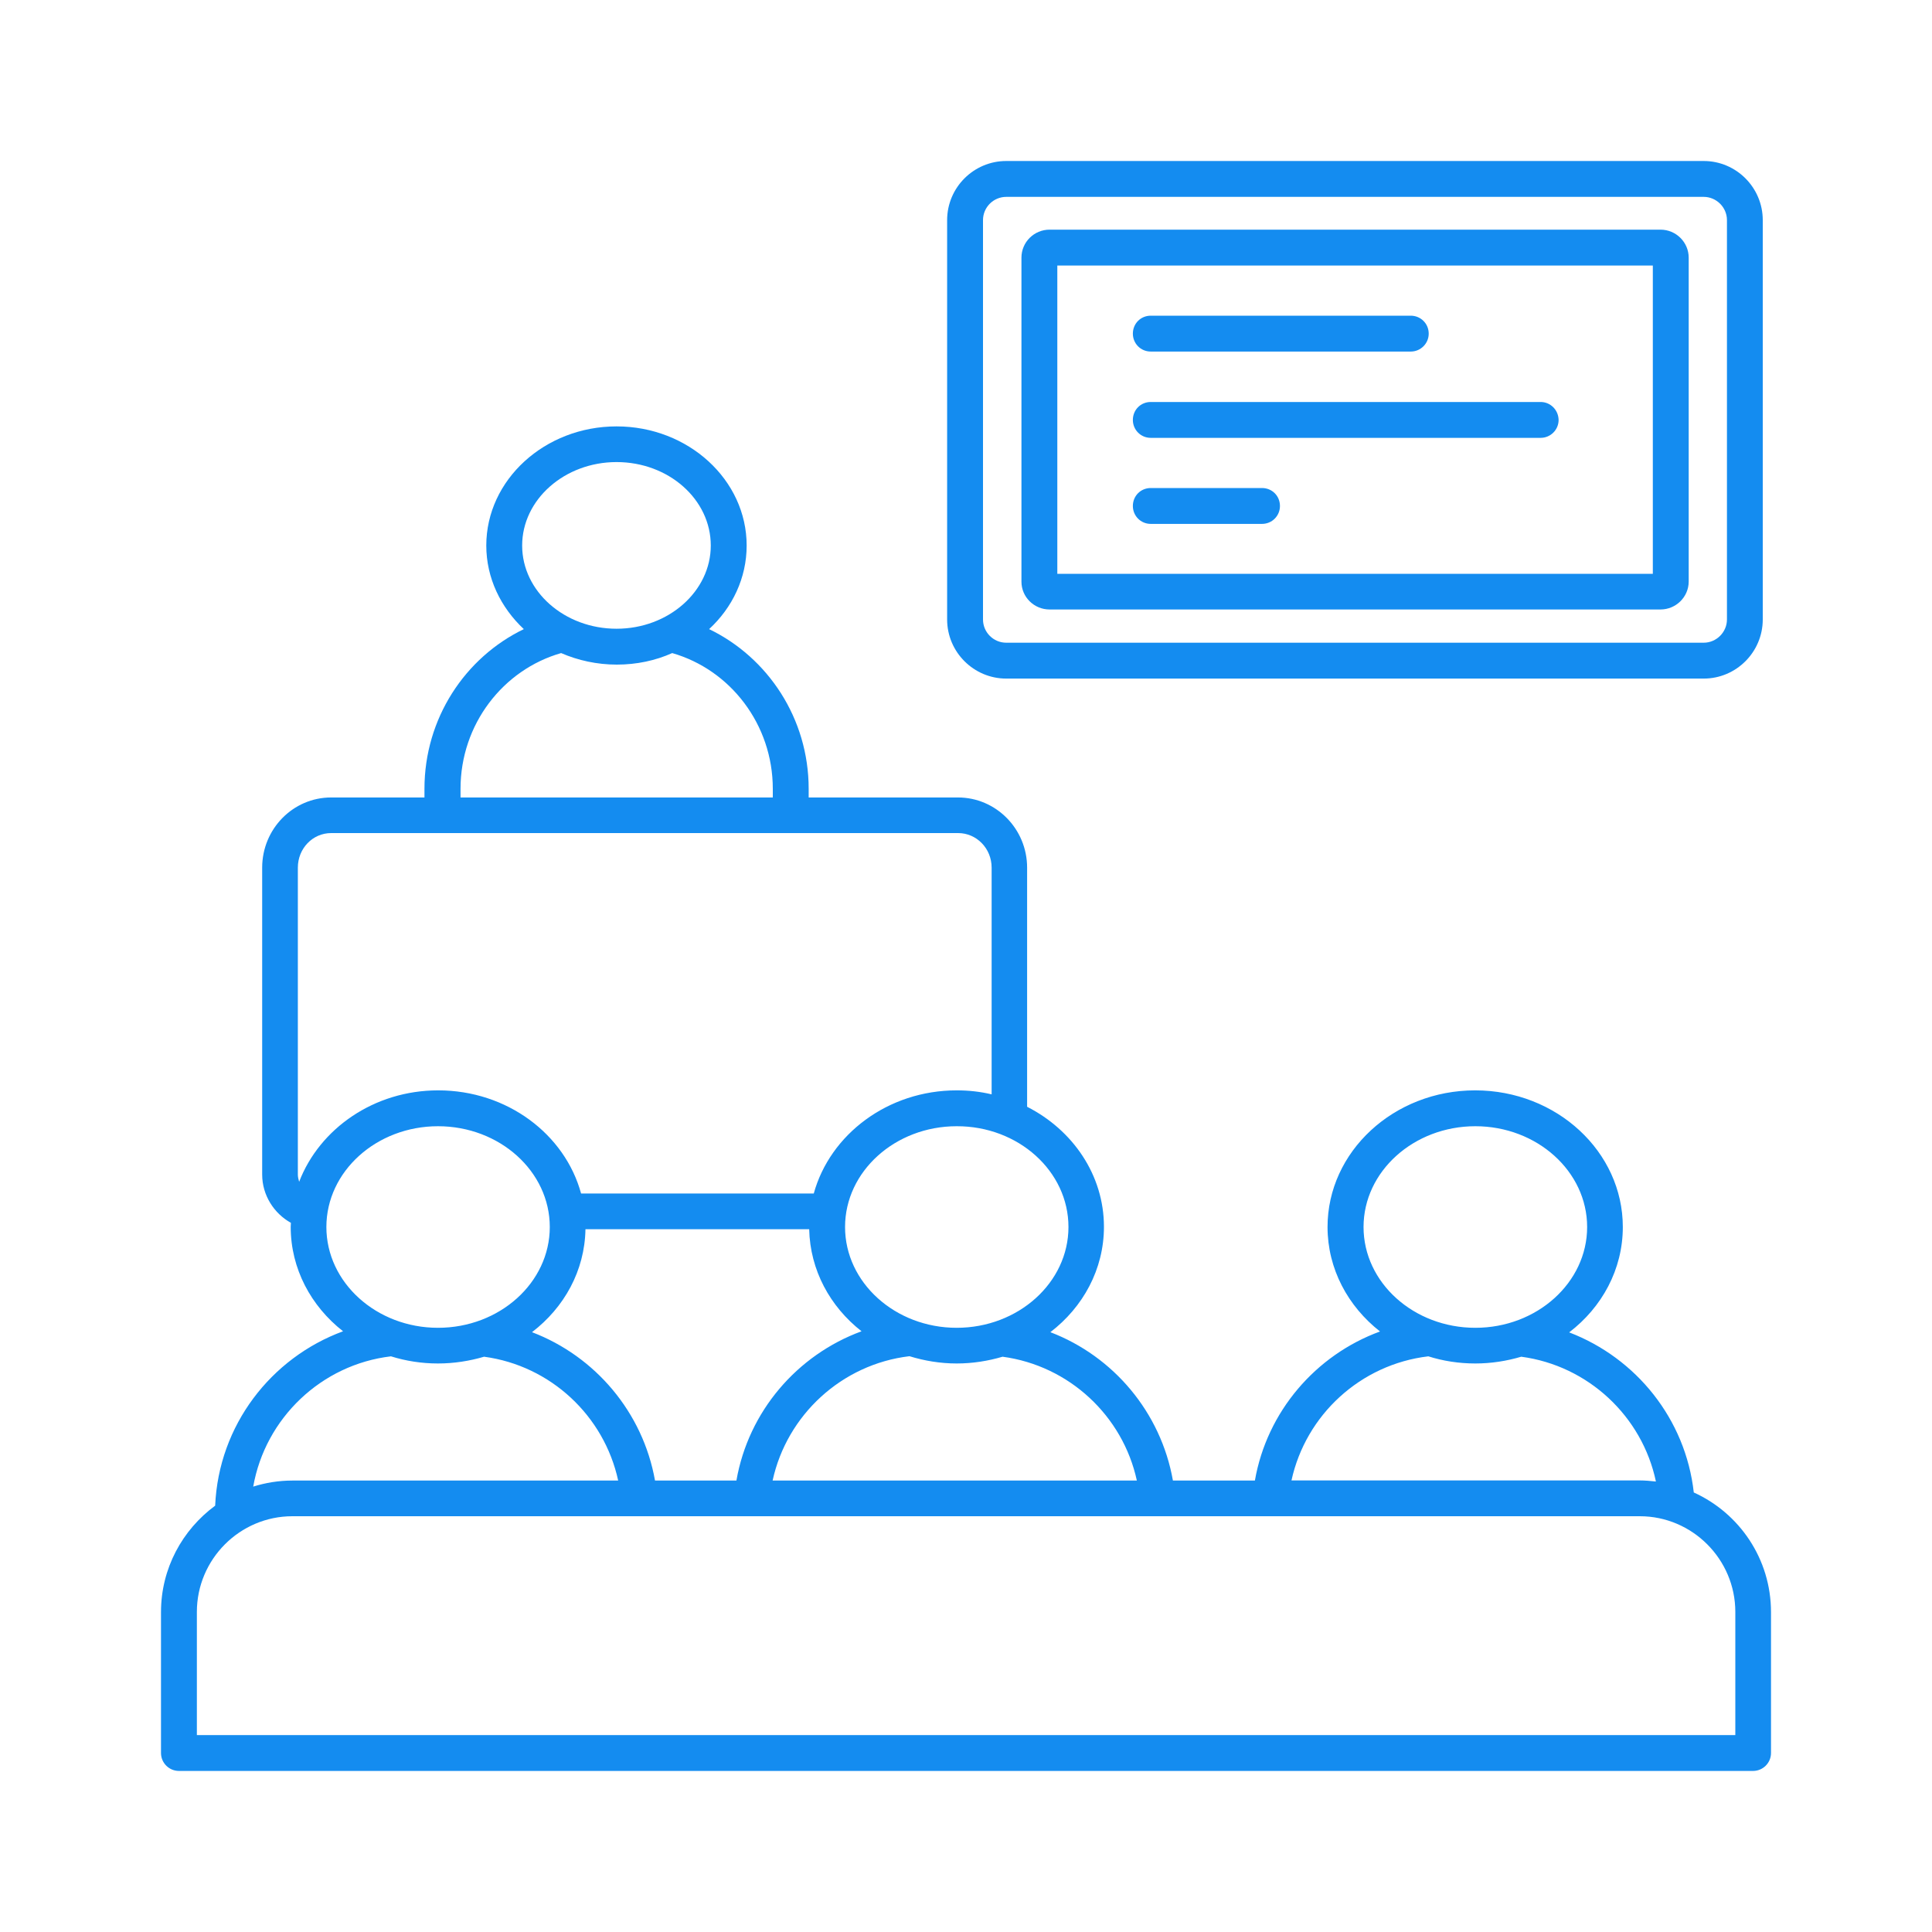 <svg width="30" height="30" viewBox="0 0 30 30" fill="none" xmlns="http://www.w3.org/2000/svg">
<mask id="mask0_397_43761" style="mask-type:alpha" maskUnits="userSpaceOnUse" x="0" y="0" width="30" height="30">
<rect width="30" height="30" fill="#148CF0"/>
</mask>
<g mask="url(#mask0_397_43761)">
<path d="M15.625 10.537H26.455C26.96 10.537 27.372 10.125 27.372 9.619V3.418C27.372 2.912 26.96 2.5 26.455 2.5H15.625C15.12 2.5 14.707 2.912 14.707 3.418V9.619C14.707 10.125 15.12 10.537 15.625 10.537ZM15.264 3.418C15.264 3.219 15.426 3.057 15.625 3.057H26.455C26.651 3.057 26.816 3.219 26.816 3.418V9.619C26.816 9.818 26.651 9.98 26.455 9.98H15.625C15.426 9.98 15.264 9.818 15.264 9.619V3.418Z" fill="#148CF0"/>
<path d="M26.301 23.175C26.173 22.033 25.406 21.087 24.366 20.689C24.875 20.3 25.199 19.712 25.199 19.053C25.199 17.883 24.171 16.931 22.906 16.931C21.642 16.931 20.614 17.883 20.614 19.053C20.614 19.703 20.932 20.286 21.429 20.675C20.429 21.041 19.673 21.919 19.486 22.99H18.213C18.026 21.931 17.29 21.061 16.31 20.686C16.818 20.297 17.142 19.709 17.142 19.05C17.142 18.246 16.659 17.547 15.949 17.186V13.473C15.949 12.871 15.466 12.383 14.875 12.383H12.557V12.249C12.557 11.155 11.923 10.209 11.011 9.769C11.372 9.436 11.594 8.976 11.594 8.471C11.594 7.451 10.688 6.621 9.574 6.621C8.46 6.621 7.551 7.451 7.551 8.471C7.551 8.976 7.776 9.434 8.134 9.769C7.222 10.209 6.591 11.155 6.591 12.249V12.383H5.142C4.551 12.383 4.071 12.871 4.071 13.473V18.238C4.071 18.561 4.256 18.843 4.517 18.988C4.517 19.008 4.514 19.03 4.514 19.05C4.514 19.701 4.83 20.283 5.327 20.672C4.207 21.084 3.395 22.133 3.341 23.38C2.832 23.755 2.5 24.354 2.5 25.033V27.221C2.5 27.374 2.625 27.499 2.778 27.499H27.222C27.375 27.499 27.5 27.374 27.5 27.221V25.033C27.5 24.206 27.009 23.496 26.301 23.175ZM21.173 19.053C21.173 18.189 21.954 17.488 22.909 17.488C23.866 17.488 24.645 18.189 24.645 19.053C24.645 19.916 23.866 20.618 22.909 20.618C21.952 20.618 21.173 19.916 21.173 19.053ZM22.179 21.061C22.406 21.133 22.653 21.172 22.909 21.172C23.159 21.172 23.398 21.133 23.622 21.067C24.662 21.206 25.5 21.993 25.713 23.005C25.631 22.996 25.543 22.988 25.46 22.988H20.054C20.276 21.971 21.125 21.186 22.179 21.061ZM17.653 22.99H11.997C12.219 21.971 13.071 21.184 14.122 21.059C14.352 21.13 14.599 21.172 14.855 21.172C15.105 21.172 15.344 21.133 15.568 21.067C16.602 21.206 17.435 21.985 17.653 22.99ZM11.435 22.99H10.171C9.983 21.931 9.244 21.061 8.261 20.686C8.761 20.303 9.08 19.732 9.091 19.087H12.565C12.579 19.723 12.889 20.289 13.378 20.672C12.378 21.039 11.622 21.916 11.435 22.99ZM16.591 19.053C16.591 19.916 15.812 20.618 14.855 20.618C13.901 20.618 13.122 19.916 13.122 19.053C13.122 18.189 13.901 17.488 14.855 17.488C15.812 17.485 16.591 18.186 16.591 19.053ZM8.108 8.471C8.108 7.757 8.767 7.175 9.574 7.175C10.383 7.175 11.037 7.755 11.037 8.471C11.037 9.181 10.381 9.763 9.574 9.763C8.767 9.763 8.108 9.184 8.108 8.471ZM7.151 12.249C7.151 11.246 7.812 10.399 8.713 10.141C8.977 10.255 9.27 10.32 9.577 10.32C9.886 10.32 10.176 10.258 10.438 10.141C11.338 10.399 12 11.246 12 12.249V12.383H7.151V12.249ZM4.625 18.238V13.473C4.625 13.175 4.855 12.936 5.142 12.936H14.878C15.165 12.936 15.398 13.175 15.398 13.473V16.993C15.222 16.951 15.043 16.931 14.855 16.931C13.787 16.931 12.889 17.615 12.636 18.533H9.023C8.773 17.613 7.875 16.931 6.804 16.931C5.81 16.931 4.963 17.524 4.645 18.351C4.634 18.311 4.625 18.277 4.625 18.238ZM5.068 19.053C5.068 18.189 5.847 17.488 6.801 17.488C7.759 17.488 8.537 18.189 8.537 19.053C8.537 19.916 7.759 20.618 6.801 20.618C5.847 20.618 5.068 19.916 5.068 19.053ZM6.071 21.061C6.301 21.133 6.545 21.172 6.801 21.172C7.051 21.172 7.293 21.133 7.517 21.067C8.551 21.206 9.381 21.985 9.599 22.99H4.54C4.33 22.99 4.122 23.024 3.932 23.084C4.119 22.022 4.989 21.189 6.071 21.061ZM26.943 26.942H3.057V25.03C3.057 24.212 3.724 23.544 4.54 23.544H25.463C26.278 23.544 26.946 24.212 26.946 25.03V26.942H26.943Z" fill="#148CF0"/>
<path d="M16.298 9.464H25.784C26.023 9.464 26.222 9.271 26.222 9.029V4.001C26.222 3.762 26.026 3.566 25.784 3.566H16.298C16.057 3.566 15.861 3.76 15.861 4.001V9.032C15.861 9.271 16.057 9.464 16.298 9.464ZM16.418 4.123H25.665V8.91H16.418V4.123Z" fill="#148CF0"/>
<path d="M17.869 5.459H21.906C22.06 5.459 22.185 5.334 22.185 5.181C22.185 5.024 22.06 4.902 21.906 4.902H17.869C17.713 4.902 17.591 5.024 17.591 5.181C17.591 5.334 17.713 5.459 17.869 5.459Z" fill="#148CF0"/>
<path d="M23.923 6.242H17.869C17.713 6.242 17.591 6.364 17.591 6.521C17.591 6.674 17.713 6.799 17.869 6.799H23.923C24.077 6.799 24.202 6.674 24.202 6.521C24.199 6.364 24.074 6.242 23.923 6.242Z" fill="#148CF0"/>
<path d="M19.596 7.578H17.869C17.713 7.578 17.591 7.7 17.591 7.857C17.591 8.01 17.713 8.135 17.869 8.135H19.596C19.753 8.135 19.875 8.01 19.875 7.857C19.875 7.7 19.753 7.578 19.596 7.578Z" fill="#148CF0"/>
</g>
</svg>

